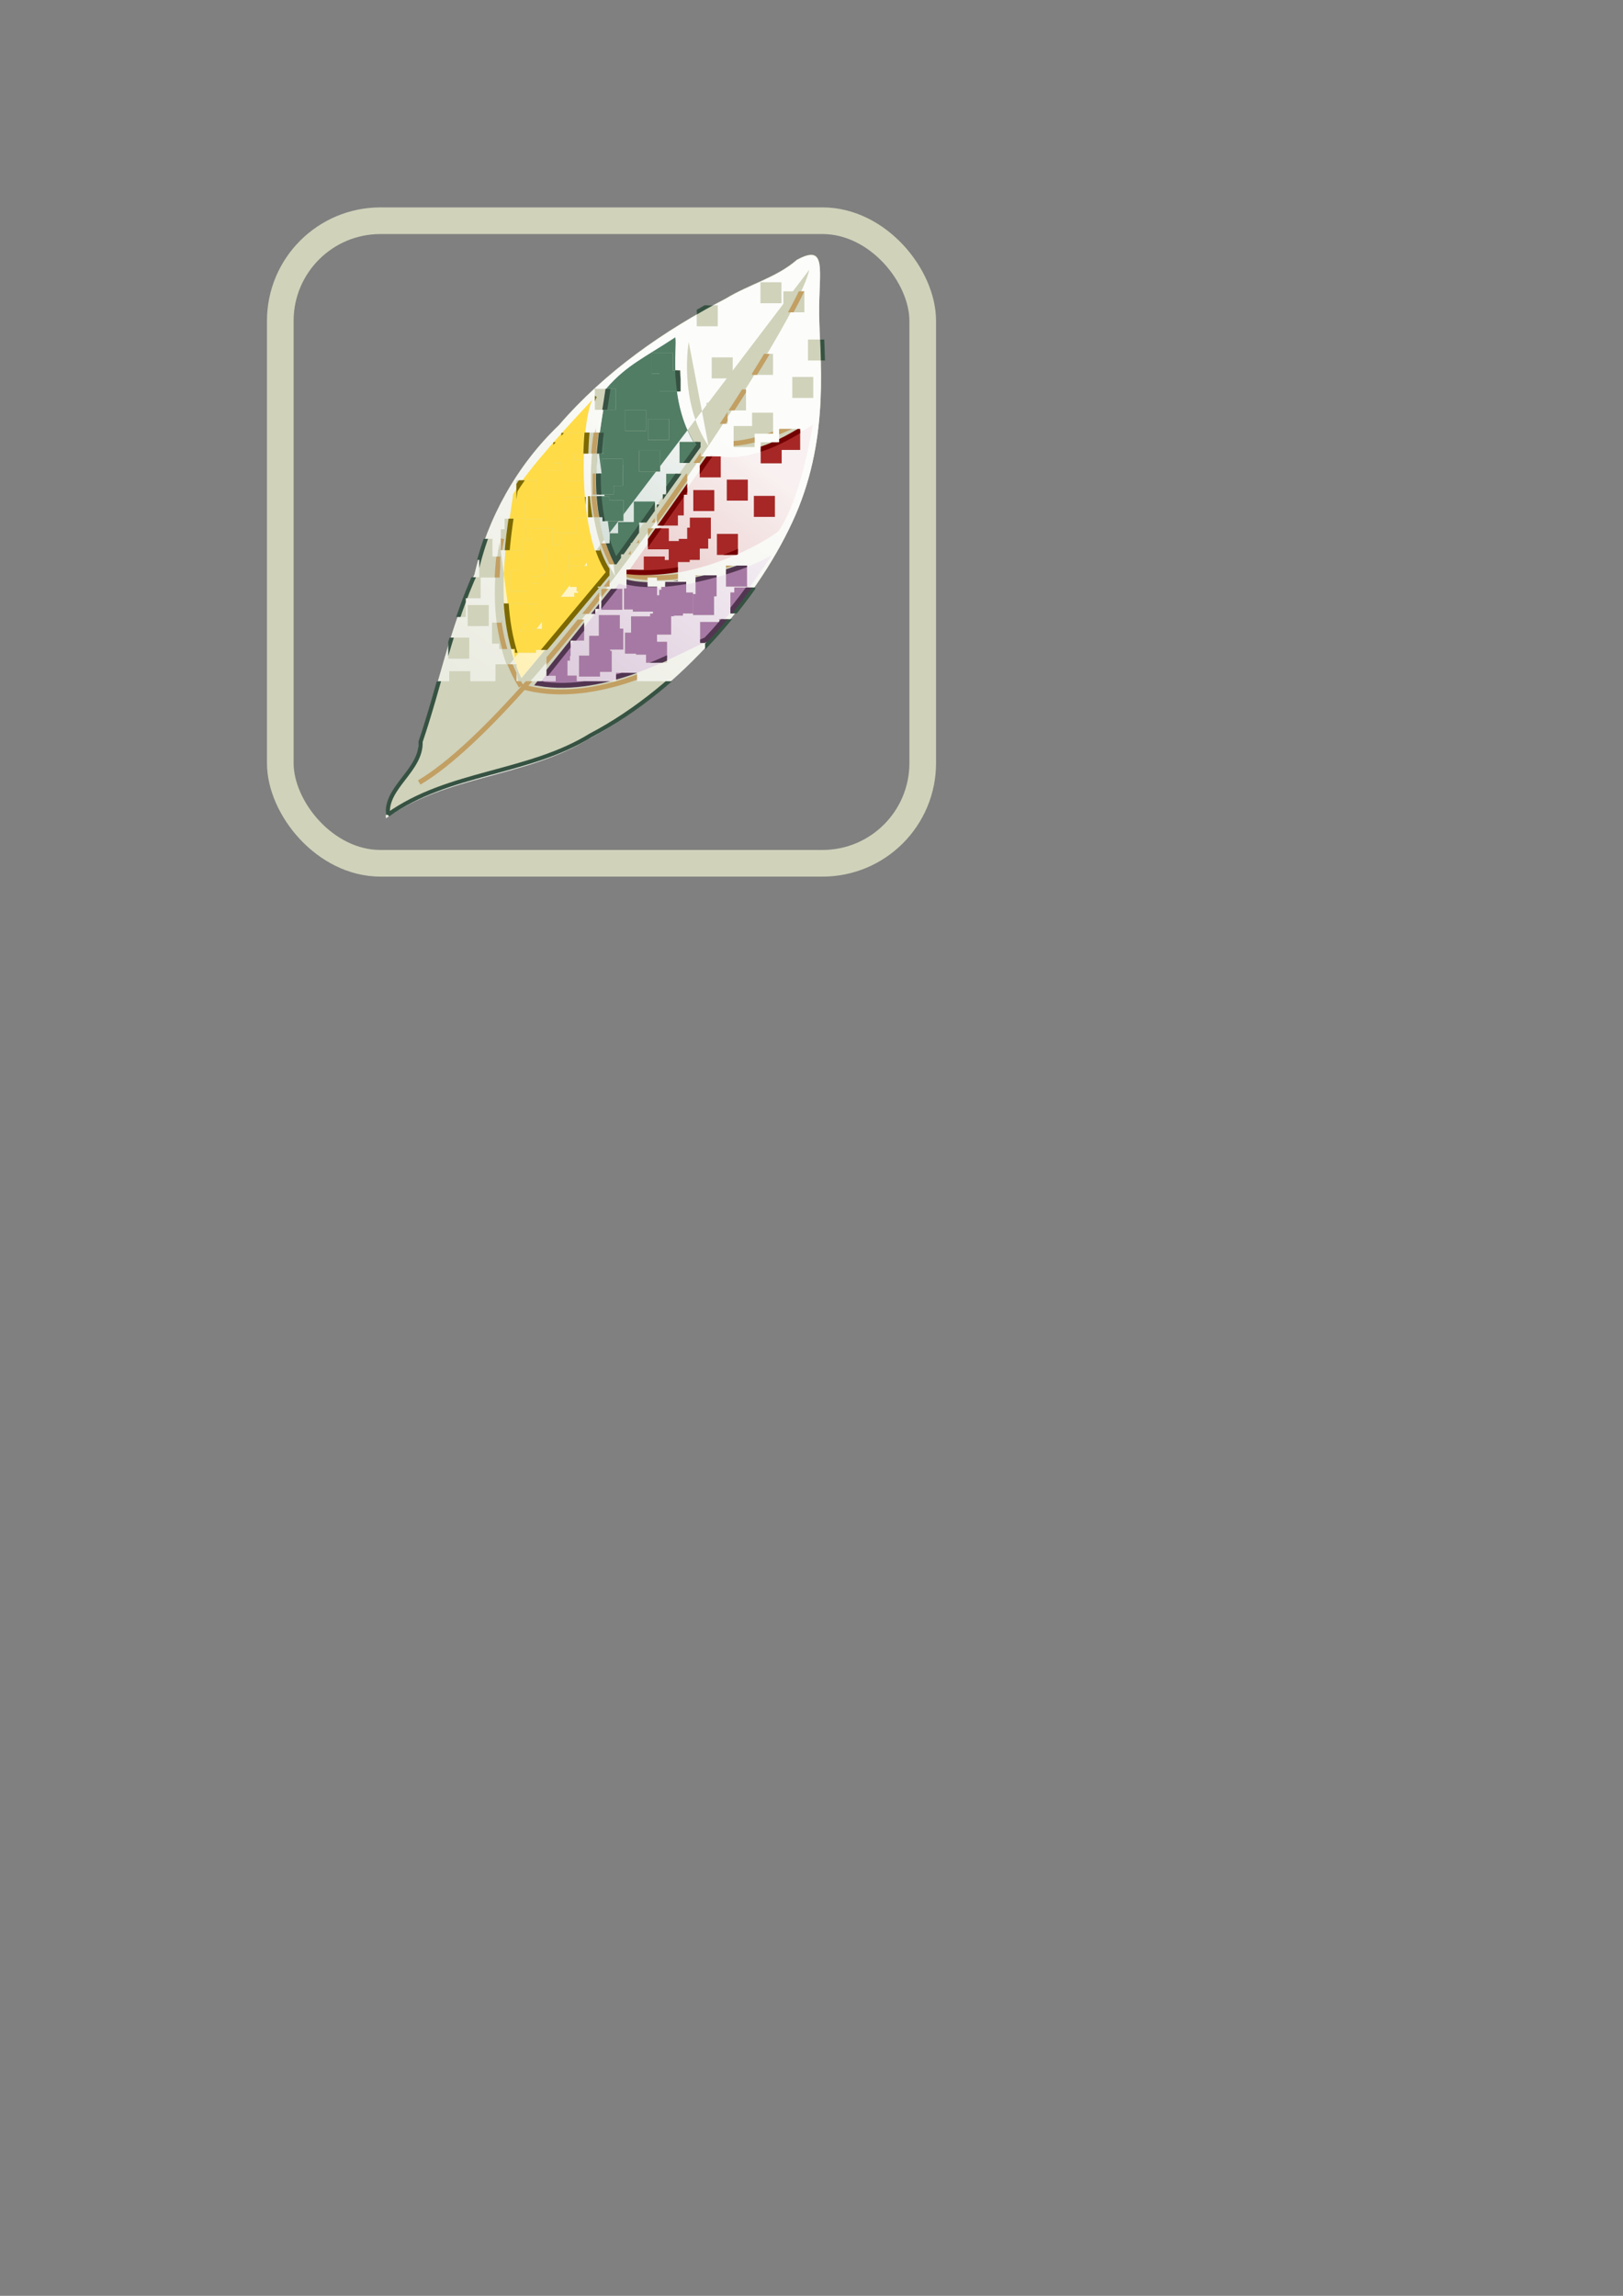<?xml version="1.0" encoding="UTF-8" standalone="no"?>
<!-- Created with Inkscape (http://www.inkscape.org/) -->

<svg
   width="210mm"
   height="297mm"
   viewBox="0 0 210 297"
   version="1.1"
   id="svg961"
   inkscape:version="1.3 (1:1.3+202307231459+0e150ed6c4)"
   sodipodi:docname="dafne_modelbuilder_icon.svg"
   inkscape:export-filename="dafne_modelbuilder_icon_1024.png"
   inkscape:export-xdpi="300.42999"
   inkscape:export-ydpi="300.42999"
   xmlns:inkscape="http://www.inkscape.org/namespaces/inkscape"
   xmlns:sodipodi="http://sodipodi.sourceforge.net/DTD/sodipodi-0.dtd"
   xmlns:xlink="http://www.w3.org/1999/xlink"
   xmlns="http://www.w3.org/2000/svg"
   xmlns:svg="http://www.w3.org/2000/svg">
  <rect x="0" y="0" width="210" height="297" fill="#808080" stroke="none"/>
  <sodipodi:namedview
     id="namedview963"
     pagecolor="#ffffff"
     bordercolor="#666666"
     borderopacity="1.0"
     inkscape:pageshadow="2"
     inkscape:pageopacity="0.0"
     inkscape:pagecheckerboard="0"
     inkscape:document-units="mm"
     showgrid="false"
     showguides="true"
     inkscape:guide-bbox="true"
     inkscape:zoom="0.42386645"
     inkscape:cx="-549.70145"
     inkscape:cy="475.38558"
     inkscape:window-width="1920"
     inkscape:window-height="1019"
     inkscape:window-x="0"
     inkscape:window-y="0"
     inkscape:window-maximized="1"
     inkscape:current-layer="layer1"
     inkscape:showpageshadow="2"
     inkscape:deskcolor="#d1d1d1" />
  <defs
     id="defs958">
    <linearGradient
       id="linearGradient599"
       inkscape:collect="always">
      <stop
         style="stop-color:#ffffff;stop-opacity:0.569;"
         offset="0"
         id="stop599" />
      <stop
         style="stop-color:#ffffff;stop-opacity:0.934;"
         offset="1"
         id="stop600" />
    </linearGradient>
    <clipPath
       clipPathUnits="userSpaceOnUse"
       id="clipPath51">
      <path
         id="path51"
         style="fill:#df6317;stroke:#000000;stroke-width:0.276;stroke-linejoin:bevel;stroke-dasharray:none;stroke-dashoffset:0;paint-order:markers fill stroke"
         d="m 83.1,28.36 v 7.082 H 76.433 V 52.872 H 120.906 V 35.442 h -6.008 V 28.36 h -11.103 v 7.082 H 94.203 V 28.36 Z"
         sodipodi:nodetypes="ccccccccccccc" />
    </clipPath>
    <clipPath
       clipPathUnits="userSpaceOnUse"
       id="clipPath63">
      <path
         id="path64"
         style="fill:#df6317;stroke:#000000;stroke-width:0.276;stroke-linejoin:bevel;stroke-dasharray:none;stroke-dashoffset:0;paint-order:markers fill stroke"
         d="m 83.1,45.899 v 7.082 H 76.433 V 70.411 H 120.906 V 52.981 h -6.008 v -7.082 h -11.103 v 7.082 h -9.592 v -7.082 z"
         sodipodi:nodetypes="ccccccccccccc" />
    </clipPath>
    <clipPath
       clipPathUnits="userSpaceOnUse"
       id="clipPath76">
      <path
         id="path77"
         style="fill:#df6317;stroke:#000000;stroke-width:0.276;stroke-linejoin:bevel;stroke-dasharray:none;stroke-dashoffset:0;paint-order:markers fill stroke"
         d="m 38.684,28.36 v 7.082 H 32.017 V 52.872 H 76.49 V 35.442 H 70.483 V 28.36 H 59.379 v 7.082 H 49.787 V 28.36 Z"
         sodipodi:nodetypes="ccccccccccccc" />
    </clipPath>
    <clipPath
       clipPathUnits="userSpaceOnUse"
       id="clipPath89">
      <path
         id="path90"
         style="fill:#df6317;stroke:#000000;stroke-width:0.276;stroke-linejoin:bevel;stroke-dasharray:none;stroke-dashoffset:0;paint-order:markers fill stroke"
         d="m 38.831,45.749 v 7.082 H 32.164 V 70.261 H 76.637 V 52.831 H 70.629 V 45.749 H 59.526 v 7.082 h -9.592 v -7.082 z"
         sodipodi:nodetypes="ccccccccccccc" />
    </clipPath>
    <clipPath
       clipPathUnits="userSpaceOnUse"
       id="clipPath121">
      <path
         id="path122"
         style="fill:#df6317;stroke:#000000;stroke-width:0.276;stroke-linejoin:bevel;stroke-dasharray:none;stroke-dashoffset:0;paint-order:markers fill stroke"
         d="m 38.68,63.172 v 7.082 H 32.013 V 87.684 H 76.486 V 70.254 H 70.479 V 63.172 H 59.375 v 7.082 h -9.592 v -7.082 z"
         sodipodi:nodetypes="ccccccccccccc" />
    </clipPath>
    <clipPath
       clipPathUnits="userSpaceOnUse"
       id="clipPath587">
      <g
         id="g599"
         transform="matrix(0.53,0,0,0.53,49.765,32.858)">
        <path
           id="path588"
           style="fill:#d0d2ba;fill-opacity:1;stroke:#365242;stroke-width:1;stroke-opacity:1"
           d="m 28.967,170.381 c 14.755,-10.54 34.201,-9.935 49.507,-19.398 22.362,-11.708 42.08,-35.177 50.53,-54.749 8.45,-19.572 5.812,-38.465 5.726,-49.046 -0.086,-10.58 2.061,-17.166 -5.45,-13.101 -4.944,4.334 -11.682,5.986 -17.283,9.42 -15.241,7.878 -29.566,17.898 -40.82,30.95 -10.238,9.781 -17.405,22.649 -20.603,36.424 -6.166,13.317 -8.933,27.827 -13.64,41.658 0.271,6.988 -8.676,11.133 -7.966,17.84 z"
           sodipodi:nodetypes="cczzcccccc"
           transform="translate(-28.427,-32.368)" />
        <g
           id="g595"
           transform="matrix(-0.788,-0.615,-0.615,0.788,385.871,206.465)">
          <path
             style="fill:none;fill-rule:evenodd;stroke:#c29f63;stroke-width:1.2;stroke-linecap:butt;stroke-linejoin:miter;stroke-miterlimit:4;stroke-dasharray:none;stroke-opacity:1"
             d="M 346.954,13.964 C 340.291,27.309 332.145,140.07 344.864,172.279"
             id="path589"
             sodipodi:nodetypes="cc" />
          <path
             style="fill:none;fill-rule:evenodd;stroke:#c29f63;stroke-width:1.2;stroke-linecap:butt;stroke-linejoin:miter;stroke-miterlimit:4;stroke-dasharray:none;stroke-opacity:1"
             d="m 339.839,63.026 c 12.572,-4.07 19.463,-17.045 19.463,-17.045"
             id="path590"
             sodipodi:nodetypes="cc" />
          <path
             style="fill:none;fill-rule:evenodd;stroke:#c29f63;stroke-width:1.2;stroke-linecap:butt;stroke-linejoin:miter;stroke-miterlimit:4;stroke-dasharray:none;stroke-opacity:1"
             d="m 338.344,102.091 c 16.742,-6.093 25.917,-25.52 25.917,-25.52"
             id="path591"
             sodipodi:nodetypes="cc" />
          <path
             style="fill:none;fill-rule:evenodd;stroke:#c29f63;stroke-width:1.2;stroke-linecap:butt;stroke-linejoin:miter;stroke-miterlimit:4;stroke-dasharray:none;stroke-opacity:1"
             d="m 339.711,138.443 c 16.742,-6.093 25.917,-25.52 25.917,-25.52"
             id="path592"
             sodipodi:nodetypes="cc" />
          <path
             style="fill:none;fill-rule:evenodd;stroke:#c29f63;stroke-width:1.2;stroke-linecap:butt;stroke-linejoin:miter;stroke-miterlimit:4;stroke-dasharray:none;stroke-opacity:1"
             d="m 339.618,138.443 c -15.721,-6.093 -24.336,-25.52 -24.336,-25.52"
             id="path593"
             sodipodi:nodetypes="cc" />
          <path
             style="fill:none;fill-rule:evenodd;stroke:#c29f63;stroke-width:1.2;stroke-linecap:butt;stroke-linejoin:miter;stroke-miterlimit:4;stroke-dasharray:none;stroke-opacity:1"
             d="M 338.344,102.091 C 322.624,95.998 314.008,76.571 314.008,76.571"
             id="path594"
             sodipodi:nodetypes="cc" />
          <path
             style="fill:none;fill-rule:evenodd;stroke:#c29f63;stroke-width:1.2;stroke-linecap:butt;stroke-linejoin:miter;stroke-miterlimit:4;stroke-dasharray:none;stroke-opacity:1"
             d="M 339.839,63.026 C 329.514,57.839 323.855,41.3 323.855,41.3"
             id="path595"
             sodipodi:nodetypes="cc" />
        </g>
        <path
           id="path596"
           style="opacity:1;fill:#a679a4;fill-opacity:1;fill-rule:evenodd;stroke:#523651;stroke-width:1.2;stroke-linecap:butt;stroke-linejoin:miter;stroke-miterlimit:4;stroke-dasharray:none;stroke-opacity:1"
           d="m 65.773,138.351 c 16.474,2.693 33.845,-7.729 40.853,-10.728 5.24,-5.344 11.967,-14.486 16.592,-21.482 -5.13,3.397 -25.86,10.86 -37.376,7.034 z"
           sodipodi:nodetypes="ccccc"
           transform="translate(-28.427,-32.368)" />
        <path
           id="path597"
           style="opacity:1;fill:#a72727;fill-opacity:1;fill-rule:evenodd;stroke:#740202;stroke-width:1.2;stroke-linecap:butt;stroke-linejoin:miter;stroke-miterlimit:4;stroke-dasharray:none;stroke-opacity:1"
           d="m 87.497,111.075 c 14.962,1.512 30.576,-5.808 37.183,-10.591 4.371,-6.101 6.988,-17.811 8.526,-26.079 -4.415,2.384 -14.546,10.156 -24.881,7.252 z"
           sodipodi:nodetypes="ccccc"
           transform="translate(-28.427,-32.368)" />
        <path
           id="path598"
           style="opacity:1;fill:#517d65;fill-opacity:1;fill-rule:evenodd;stroke:#365242;stroke-width:1.2;stroke-linecap:butt;stroke-linejoin:miter;stroke-miterlimit:4;stroke-dasharray:none;stroke-opacity:1"
           d="M 84.566,108.463 C 76.801,92.237 81.886,73.722 82.81,65.393 c 4.922,-5.671 9.222,-7.445 16.813,-12.464 0.527,2.557 -2.016,16.135 5.391,27.079 z"
           sodipodi:nodetypes="ccccc"
           transform="translate(-28.427,-32.368)" />
        <path
           id="path599"
           style="fill:#ffdc47;fill-opacity:1;fill-rule:evenodd;stroke:#7d6900;stroke-width:1.2;stroke-linecap:butt;stroke-linejoin:miter;stroke-miterlimit:4;stroke-dasharray:none;stroke-opacity:1"
           d="M 62.035,136.165 C 54.27,119.939 59.093,98.992 60.01,91.239 63.855,84.806 73.675,74.281 79.391,68.136 c -2.812,5.492 -3.913,32.128 3.494,43.072 z"
           sodipodi:nodetypes="ccccc"
           transform="translate(-28.427,-32.368)" />
      </g>
    </clipPath>
    <linearGradient
       inkscape:collect="always"
       xlink:href="#linearGradient599"
       id="linearGradient600"
       x1="65.957"
       y1="91.59"
       x2="92.889"
       y2="55.828"
       gradientUnits="userSpaceOnUse" />
    <clipPath
       clipPathUnits="userSpaceOnUse"
       id="clipPath637">
      <g
         id="g766"
         transform="matrix(1.887,0,0,1.887,-42.861,-243.006)">
        <rect
           style="fill:#ffffff;fill-opacity:1;stroke:none;stroke-width:0.37;stroke-linejoin:bevel;stroke-dasharray:none;stroke-dashoffset:0;paint-order:markers fill stroke"
           id="rect638"
           width="2.715"
           height="2.715"
           x="65.56"
           y="165.591" />
        <rect
           style="fill:#ffffff;fill-opacity:1;stroke:none;stroke-width:0.37;stroke-linejoin:bevel;stroke-dasharray:none;stroke-dashoffset:0;paint-order:markers fill stroke"
           id="rect639"
           width="2.715"
           height="2.715"
           x="50.437"
           y="166.808" />
        <rect
           style="fill:#ffffff;fill-opacity:1;stroke:none;stroke-width:0.37;stroke-linejoin:bevel;stroke-dasharray:none;stroke-dashoffset:0;paint-order:markers fill stroke"
           id="rect640"
           width="2.715"
           height="2.715"
           x="57.796"
           y="161.79" />
        <rect
           style="fill:#ffffff;fill-opacity:1;stroke:none;stroke-width:0.37;stroke-linejoin:bevel;stroke-dasharray:none;stroke-dashoffset:0;paint-order:markers fill stroke"
           id="rect641"
           width="2.715"
           height="2.715"
           x="48.739"
           y="167.74" />
        <rect
           style="fill:#ffffff;fill-opacity:1;stroke:none;stroke-width:0.37;stroke-linejoin:bevel;stroke-dasharray:none;stroke-dashoffset:0;paint-order:markers fill stroke"
           id="rect642"
           width="2.715"
           height="2.715"
           x="45.87"
           y="160.805" />
        <rect
           style="fill:#ffffff;fill-opacity:1;stroke:none;stroke-width:0.37;stroke-linejoin:bevel;stroke-dasharray:none;stroke-dashoffset:0;paint-order:markers fill stroke"
           id="rect643"
           width="2.715"
           height="2.715"
           x="54.811"
           y="161.398" />
        <rect
           style="fill:#ffffff;fill-opacity:1;stroke:none;stroke-width:0.37;stroke-linejoin:bevel;stroke-dasharray:none;stroke-dashoffset:0;paint-order:markers fill stroke"
           id="rect644"
           width="2.715"
           height="2.715"
           x="48.883"
           y="160.714" />
        <rect
           style="fill:#ffffff;fill-opacity:1;stroke:none;stroke-width:0.37;stroke-linejoin:bevel;stroke-dasharray:none;stroke-dashoffset:0;paint-order:markers fill stroke"
           id="rect645"
           width="2.715"
           height="2.715"
           x="45.436"
           y="152.523" />
        <rect
           style="fill:#ffffff;fill-opacity:1;stroke:none;stroke-width:0.37;stroke-linejoin:bevel;stroke-dasharray:none;stroke-dashoffset:0;paint-order:markers fill stroke"
           id="rect646"
           width="2.715"
           height="2.715"
           x="47.422"
           y="170.302" />
        <rect
           style="fill:#ffffff;fill-opacity:1;stroke:none;stroke-width:0.37;stroke-linejoin:bevel;stroke-dasharray:none;stroke-dashoffset:0;paint-order:markers fill stroke"
           id="rect647"
           width="2.715"
           height="2.715"
           x="40.627"
           y="160.942" />
        <rect
           style="fill:#ffffff;fill-opacity:1;stroke:none;stroke-width:0.37;stroke-linejoin:bevel;stroke-dasharray:none;stroke-dashoffset:0;paint-order:markers fill stroke"
           id="rect648"
           width="2.715"
           height="2.715"
           x="50.748"
           y="161.218" />
        <rect
           style="fill:#ffffff;fill-opacity:1;stroke:none;stroke-width:0.37;stroke-linejoin:bevel;stroke-dasharray:none;stroke-dashoffset:0;paint-order:markers fill stroke"
           id="rect649"
           width="2.715"
           height="2.715"
           x="48.941"
           y="169.688" />
        <rect
           style="fill:#ffffff;fill-opacity:1;stroke:none;stroke-width:0.37;stroke-linejoin:bevel;stroke-dasharray:none;stroke-dashoffset:0;paint-order:markers fill stroke"
           id="rect650"
           width="2.715"
           height="2.715"
           x="53.678"
           y="149.538" />
        <rect
           style="fill:#ffffff;fill-opacity:1;stroke:none;stroke-width:0.37;stroke-linejoin:bevel;stroke-dasharray:none;stroke-dashoffset:0;paint-order:markers fill stroke"
           id="rect651"
           width="2.715"
           height="2.715"
           x="43.214"
           y="170.192" />
        <rect
           style="fill:#ffffff;fill-opacity:1;stroke:none;stroke-width:0.37;stroke-linejoin:bevel;stroke-dasharray:none;stroke-dashoffset:0;paint-order:markers fill stroke"
           id="rect652"
           width="2.715"
           height="2.715"
           x="54.683"
           y="172.922" />
        <rect
           style="fill:#ffffff;fill-opacity:1;stroke:none;stroke-width:0.37;stroke-linejoin:bevel;stroke-dasharray:none;stroke-dashoffset:0;paint-order:markers fill stroke"
           id="rect653"
           width="2.715"
           height="2.715"
           x="38.088"
           y="163.619" />
        <rect
           style="fill:#ffffff;fill-opacity:1;stroke:none;stroke-width:0.37;stroke-linejoin:bevel;stroke-dasharray:none;stroke-dashoffset:0;paint-order:markers fill stroke"
           id="rect654"
           width="2.715"
           height="2.715"
           x="43.414"
           y="157.4" />
        <rect
           style="fill:#ffffff;fill-opacity:1;stroke:none;stroke-width:0.37;stroke-linejoin:bevel;stroke-dasharray:none;stroke-dashoffset:0;paint-order:markers fill stroke"
           id="rect655"
           width="2.715"
           height="2.715"
           x="43.613"
           y="167.649" />
        <rect
           style="fill:#ffffff;fill-opacity:1;stroke:none;stroke-width:0.37;stroke-linejoin:bevel;stroke-dasharray:none;stroke-dashoffset:0;paint-order:markers fill stroke"
           id="rect656"
           width="2.715"
           height="2.715"
           x="62.472"
           y="173.368" />
        <rect
           style="fill:#ffffff;fill-opacity:1;stroke:none;stroke-width:0.37;stroke-linejoin:bevel;stroke-dasharray:none;stroke-dashoffset:0;paint-order:markers fill stroke"
           id="rect657"
           width="2.715"
           height="2.715"
           x="56.645"
           y="150.713" />
        <rect
           style="fill:#ffffff;fill-opacity:1;stroke:none;stroke-width:0.37;stroke-linejoin:bevel;stroke-dasharray:none;stroke-dashoffset:0;paint-order:markers fill stroke"
           id="rect658"
           width="2.715"
           height="2.715"
           x="50.677"
           y="156.647" />
        <rect
           style="fill:#ffffff;fill-opacity:1;stroke:none;stroke-width:0.37;stroke-linejoin:bevel;stroke-dasharray:none;stroke-dashoffset:0;paint-order:markers fill stroke"
           id="rect659"
           width="2.715"
           height="2.715"
           x="44.695"
           y="162.703" />
        <rect
           style="fill:#ffffff;fill-opacity:1;stroke:none;stroke-width:0.37;stroke-linejoin:bevel;stroke-dasharray:none;stroke-dashoffset:0;paint-order:markers fill stroke"
           id="rect660"
           width="2.715"
           height="2.715"
           x="39.616"
           y="158.649" />
        <rect
           style="fill:#ffffff;fill-opacity:1;stroke:none;stroke-width:0.37;stroke-linejoin:bevel;stroke-dasharray:none;stroke-dashoffset:0;paint-order:markers fill stroke"
           id="rect661"
           width="2.715"
           height="2.715"
           x="43.473"
           y="167.009" />
        <rect
           style="fill:#ffffff;fill-opacity:1;stroke:none;stroke-width:0.37;stroke-linejoin:bevel;stroke-dasharray:none;stroke-dashoffset:0;paint-order:markers fill stroke"
           id="rect662"
           width="2.715"
           height="2.715"
           x="67.805"
           y="172.518" />
        <rect
           style="fill:#ffffff;fill-opacity:1;stroke:none;stroke-width:0.37;stroke-linejoin:bevel;stroke-dasharray:none;stroke-dashoffset:0;paint-order:markers fill stroke"
           id="rect663"
           width="2.715"
           height="2.715"
           x="62.503"
           y="159.918" />
        <rect
           style="fill:#ffffff;fill-opacity:1;stroke:none;stroke-width:0.37;stroke-linejoin:bevel;stroke-dasharray:none;stroke-dashoffset:0;paint-order:markers fill stroke"
           id="rect664"
           width="2.715"
           height="2.715"
           x="56.096"
           y="168.511" />
        <rect
           style="fill:#ffffff;fill-opacity:1;stroke:none;stroke-width:0.37;stroke-linejoin:bevel;stroke-dasharray:none;stroke-dashoffset:0;paint-order:markers fill stroke"
           id="rect665"
           width="2.715"
           height="2.715"
           x="75.31"
           y="145.287" />
        <rect
           style="fill:#ffffff;fill-opacity:1;stroke:none;stroke-width:0.37;stroke-linejoin:bevel;stroke-dasharray:none;stroke-dashoffset:0;paint-order:markers fill stroke"
           id="rect666"
           width="2.715"
           height="2.715"
           x="62.95"
           y="136.02" />
        <rect
           style="fill:#ffffff;fill-opacity:1;stroke:none;stroke-width:0.37;stroke-linejoin:bevel;stroke-dasharray:none;stroke-dashoffset:0;paint-order:markers fill stroke"
           id="rect667"
           width="2.715"
           height="2.715"
           x="58.141"
           y="144.439" />
        <rect
           style="fill:#ffffff;fill-opacity:1;stroke:none;stroke-width:0.37;stroke-linejoin:bevel;stroke-dasharray:none;stroke-dashoffset:0;paint-order:markers fill stroke"
           id="rect668"
           width="2.715"
           height="2.715"
           x="71.192"
           y="133.035" />
        <rect
           style="fill:#ffffff;fill-opacity:1;stroke:none;stroke-width:0.37;stroke-linejoin:bevel;stroke-dasharray:none;stroke-dashoffset:0;paint-order:markers fill stroke"
           id="rect669"
           width="2.715"
           height="2.715"
           x="77.342"
           y="140.443" />
        <rect
           style="fill:#ffffff;fill-opacity:1;stroke:none;stroke-width:0.37;stroke-linejoin:bevel;stroke-dasharray:none;stroke-dashoffset:0;paint-order:markers fill stroke"
           id="rect670"
           width="2.715"
           height="2.715"
           x="60.728"
           y="153.689" />
        <rect
           style="fill:#ffffff;fill-opacity:1;stroke:none;stroke-width:0.37;stroke-linejoin:bevel;stroke-dasharray:none;stroke-dashoffset:0;paint-order:markers fill stroke"
           id="rect671"
           width="2.715"
           height="2.715"
           x="74.159"
           y="134.211" />
        <rect
           style="fill:#ffffff;fill-opacity:1;stroke:none;stroke-width:0.37;stroke-linejoin:bevel;stroke-dasharray:none;stroke-dashoffset:0;paint-order:markers fill stroke"
           id="rect672"
           width="2.715"
           height="2.715"
           x="49.771"
           y="146.82" />
        <rect
           style="fill:#ffffff;fill-opacity:1;stroke:none;stroke-width:0.37;stroke-linejoin:bevel;stroke-dasharray:none;stroke-dashoffset:0;paint-order:markers fill stroke"
           id="rect673"
           width="2.715"
           height="2.715"
           x="57.13"
           y="142.147" />
        <rect
           style="fill:#ffffff;fill-opacity:1;stroke:none;stroke-width:0.37;stroke-linejoin:bevel;stroke-dasharray:none;stroke-dashoffset:0;paint-order:markers fill stroke"
           id="rect674"
           width="2.715"
           height="2.715"
           x="73.609"
           y="152.008" />
        <rect
           style="fill:#ffffff;fill-opacity:1;stroke:none;stroke-width:0.37;stroke-linejoin:bevel;stroke-dasharray:none;stroke-dashoffset:0;paint-order:markers fill stroke"
           id="rect675"
           width="2.715"
           height="2.715"
           x="30.35"
           y="173.616" />
        <rect
           style="fill:#ffffff;fill-opacity:1;stroke:none;stroke-width:0.37;stroke-linejoin:bevel;stroke-dasharray:none;stroke-dashoffset:0;paint-order:markers fill stroke"
           id="rect676"
           width="2.715"
           height="2.715"
           x="30.802"
           y="179.003" />
        <rect
           style="fill:#ffffff;fill-opacity:1;stroke:none;stroke-width:0.37;stroke-linejoin:bevel;stroke-dasharray:none;stroke-dashoffset:0;paint-order:markers fill stroke"
           id="rect677"
           width="2.715"
           height="2.715"
           x="33.317"
           y="174.792" />
        <rect
           style="fill:#ffffff;fill-opacity:1;stroke:none;stroke-width:0.37;stroke-linejoin:bevel;stroke-dasharray:none;stroke-dashoffset:0;paint-order:markers fill stroke"
           id="rect678"
           width="2.715"
           height="2.715"
           x="59.746"
           y="173.167" />
        <rect
           style="fill:#ffffff;fill-opacity:1;stroke:none;stroke-width:0.37;stroke-linejoin:bevel;stroke-dasharray:none;stroke-dashoffset:0;paint-order:markers fill stroke"
           id="rect679"
           width="2.715"
           height="2.715"
           x="44.623"
           y="174.384" />
        <rect
           style="fill:#ffffff;fill-opacity:1;stroke:none;stroke-width:0.37;stroke-linejoin:bevel;stroke-dasharray:none;stroke-dashoffset:0;paint-order:markers fill stroke"
           id="rect680"
           width="2.715"
           height="2.715"
           x="42.925"
           y="175.315" />
        <rect
           style="fill:#ffffff;fill-opacity:1;stroke:none;stroke-width:0.37;stroke-linejoin:bevel;stroke-dasharray:none;stroke-dashoffset:0;paint-order:markers fill stroke"
           id="rect681"
           width="2.715"
           height="2.715"
           x="40.056"
           y="168.38" />
        <rect
           style="fill:#ffffff;fill-opacity:1;stroke:none;stroke-width:0.37;stroke-linejoin:bevel;stroke-dasharray:none;stroke-dashoffset:0;paint-order:markers fill stroke"
           id="rect682"
           width="2.715"
           height="2.715"
           x="41.608"
           y="177.878" />
        <rect
           style="fill:#ffffff;fill-opacity:1;stroke:none;stroke-width:0.37;stroke-linejoin:bevel;stroke-dasharray:none;stroke-dashoffset:0;paint-order:markers fill stroke"
           id="rect683"
           width="2.715"
           height="2.715"
           x="34.813"
           y="168.517" />
        <rect
           style="fill:#ffffff;fill-opacity:1;stroke:none;stroke-width:0.37;stroke-linejoin:bevel;stroke-dasharray:none;stroke-dashoffset:0;paint-order:markers fill stroke"
           id="rect684"
           width="2.715"
           height="2.715"
           x="43.127"
           y="177.263" />
        <rect
           style="fill:#ffffff;fill-opacity:1;stroke:none;stroke-width:0.37;stroke-linejoin:bevel;stroke-dasharray:none;stroke-dashoffset:0;paint-order:markers fill stroke"
           id="rect685"
           width="2.715"
           height="2.715"
           x="37.4"
           y="177.767" />
        <rect
           style="fill:#ffffff;fill-opacity:1;stroke:none;stroke-width:0.37;stroke-linejoin:bevel;stroke-dasharray:none;stroke-dashoffset:0;paint-order:markers fill stroke"
           id="rect686"
           width="2.715"
           height="2.715"
           x="32.274"
           y="171.194" />
        <rect
           style="fill:#ffffff;fill-opacity:1;stroke:none;stroke-width:0.37;stroke-linejoin:bevel;stroke-dasharray:none;stroke-dashoffset:0;paint-order:markers fill stroke"
           id="rect687"
           width="2.715"
           height="2.715"
           x="37.6"
           y="164.976" />
        <rect
           style="fill:#ffffff;fill-opacity:1;stroke:none;stroke-width:0.37;stroke-linejoin:bevel;stroke-dasharray:none;stroke-dashoffset:0;paint-order:markers fill stroke"
           id="rect688"
           width="2.715"
           height="2.715"
           x="57.279"
           y="173.526" />
        <rect
           style="fill:#ffffff;fill-opacity:1;stroke:none;stroke-width:0.37;stroke-linejoin:bevel;stroke-dasharray:none;stroke-dashoffset:0;paint-order:markers fill stroke"
           id="rect689"
           width="2.715"
           height="2.715"
           x="37.799"
           y="175.224" />
        <rect
           style="fill:#ffffff;fill-opacity:1;stroke:none;stroke-width:0.37;stroke-linejoin:bevel;stroke-dasharray:none;stroke-dashoffset:0;paint-order:markers fill stroke"
           id="rect690"
           width="2.715"
           height="2.715"
           x="38.881"
           y="170.278" />
        <rect
           style="fill:#ffffff;fill-opacity:1;stroke:none;stroke-width:0.37;stroke-linejoin:bevel;stroke-dasharray:none;stroke-dashoffset:0;paint-order:markers fill stroke"
           id="rect691"
           width="2.715"
           height="2.715"
           x="60.627"
           y="166.235" />
        <rect
           style="fill:#ffffff;fill-opacity:1;stroke:none;stroke-width:0.37;stroke-linejoin:bevel;stroke-dasharray:none;stroke-dashoffset:0;paint-order:markers fill stroke"
           id="rect692"
           width="2.715"
           height="2.715"
           x="33.802"
           y="166.225" />
        <rect
           style="fill:#ffffff;fill-opacity:1;stroke:none;stroke-width:0.37;stroke-linejoin:bevel;stroke-dasharray:none;stroke-dashoffset:0;paint-order:markers fill stroke"
           id="rect693"
           width="2.715"
           height="2.715"
           x="37.659"
           y="174.585" />
        <rect
           style="fill:#ffffff;fill-opacity:1;stroke:none;stroke-width:0.37;stroke-linejoin:bevel;stroke-dasharray:none;stroke-dashoffset:0;paint-order:markers fill stroke"
           id="rect694"
           width="2.715"
           height="2.715"
           x="50.282"
           y="176.087" />
        <rect
           style="fill:#ffffff;fill-opacity:1;stroke:none;stroke-width:0.37;stroke-linejoin:bevel;stroke-dasharray:none;stroke-dashoffset:0;paint-order:markers fill stroke"
           id="rect695"
           width="2.715"
           height="2.715"
           x="36.459"
           y="177.069" />
        <rect
           style="fill:#ffffff;fill-opacity:1;stroke:none;stroke-width:0.37;stroke-linejoin:bevel;stroke-dasharray:none;stroke-dashoffset:0;paint-order:markers fill stroke"
           id="rect696"
           width="2.715"
           height="2.715"
           x="36.911"
           y="182.456" />
        <rect
           style="fill:#ffffff;fill-opacity:1;stroke:none;stroke-width:0.37;stroke-linejoin:bevel;stroke-dasharray:none;stroke-dashoffset:0;paint-order:markers fill stroke"
           id="rect697"
           width="2.715"
           height="2.715"
           x="39.426"
           y="178.244" />
        <rect
           style="fill:#ffffff;fill-opacity:1;stroke:none;stroke-width:0.37;stroke-linejoin:bevel;stroke-dasharray:none;stroke-dashoffset:0;paint-order:markers fill stroke"
           id="rect698"
           width="2.715"
           height="2.715"
           x="65.855"
           y="176.62" />
        <rect
           style="fill:#ffffff;fill-opacity:1;stroke:none;stroke-width:0.37;stroke-linejoin:bevel;stroke-dasharray:none;stroke-dashoffset:0;paint-order:markers fill stroke"
           id="rect699"
           width="2.715"
           height="2.715"
           x="50.731"
           y="177.837" />
        <rect
           style="fill:#ffffff;fill-opacity:1;stroke:none;stroke-width:0.37;stroke-linejoin:bevel;stroke-dasharray:none;stroke-dashoffset:0;paint-order:markers fill stroke"
           id="rect700"
           width="2.715"
           height="2.715"
           x="58.091"
           y="172.818" />
        <rect
           style="fill:#ffffff;fill-opacity:1;stroke:none;stroke-width:0.37;stroke-linejoin:bevel;stroke-dasharray:none;stroke-dashoffset:0;paint-order:markers fill stroke"
           id="rect701"
           width="2.715"
           height="2.715"
           x="49.033"
           y="178.768" />
        <rect
           style="fill:#ffffff;fill-opacity:1;stroke:none;stroke-width:0.37;stroke-linejoin:bevel;stroke-dasharray:none;stroke-dashoffset:0;paint-order:markers fill stroke"
           id="rect702"
           width="2.715"
           height="2.715"
           x="55.105"
           y="172.426" />
        <rect
           style="fill:#ffffff;fill-opacity:1;stroke:none;stroke-width:0.37;stroke-linejoin:bevel;stroke-dasharray:none;stroke-dashoffset:0;paint-order:markers fill stroke"
           id="rect703"
           width="2.715"
           height="2.715"
           x="47.717"
           y="181.33" />
        <rect
           style="fill:#ffffff;fill-opacity:1;stroke:none;stroke-width:0.37;stroke-linejoin:bevel;stroke-dasharray:none;stroke-dashoffset:0;paint-order:markers fill stroke"
           id="rect704"
           width="2.715"
           height="2.715"
           x="40.922"
           y="171.97" />
        <rect
           style="fill:#ffffff;fill-opacity:1;stroke:none;stroke-width:0.37;stroke-linejoin:bevel;stroke-dasharray:none;stroke-dashoffset:0;paint-order:markers fill stroke"
           id="rect705"
           width="2.715"
           height="2.715"
           x="49.236"
           y="180.716" />
        <rect
           style="fill:#ffffff;fill-opacity:1;stroke:none;stroke-width:0.37;stroke-linejoin:bevel;stroke-dasharray:none;stroke-dashoffset:0;paint-order:markers fill stroke"
           id="rect706"
           width="2.715"
           height="2.715"
           x="43.509"
           y="181.22" />
        <rect
           style="fill:#ffffff;fill-opacity:1;stroke:none;stroke-width:0.37;stroke-linejoin:bevel;stroke-dasharray:none;stroke-dashoffset:0;paint-order:markers fill stroke"
           id="rect707"
           width="2.715"
           height="2.715"
           x="38.383"
           y="174.647" />
        <rect
           style="fill:#ffffff;fill-opacity:1;stroke:none;stroke-width:0.37;stroke-linejoin:bevel;stroke-dasharray:none;stroke-dashoffset:0;paint-order:markers fill stroke"
           id="rect708"
           width="2.715"
           height="2.715"
           x="63.388"
           y="176.979" />
        <rect
           style="fill:#ffffff;fill-opacity:1;stroke:none;stroke-width:0.37;stroke-linejoin:bevel;stroke-dasharray:none;stroke-dashoffset:0;paint-order:markers fill stroke"
           id="rect709"
           width="2.715"
           height="2.715"
           x="43.907"
           y="178.677" />
        <rect
           style="fill:#ffffff;fill-opacity:1;stroke:none;stroke-width:0.37;stroke-linejoin:bevel;stroke-dasharray:none;stroke-dashoffset:0;paint-order:markers fill stroke"
           id="rect710"
           width="2.715"
           height="2.715"
           x="67.303"
           y="173.164" />
        <rect
           style="fill:#ffffff;fill-opacity:1;stroke:none;stroke-width:0.37;stroke-linejoin:bevel;stroke-dasharray:none;stroke-dashoffset:0;paint-order:markers fill stroke"
           id="rect711"
           width="2.715"
           height="2.715"
           x="44.989"
           y="173.731" />
        <rect
           style="fill:#ffffff;fill-opacity:1;stroke:none;stroke-width:0.37;stroke-linejoin:bevel;stroke-dasharray:none;stroke-dashoffset:0;paint-order:markers fill stroke"
           id="rect712"
           width="2.715"
           height="2.715"
           x="66.735"
           y="169.687" />
        <rect
           style="fill:#ffffff;fill-opacity:1;stroke:none;stroke-width:0.37;stroke-linejoin:bevel;stroke-dasharray:none;stroke-dashoffset:0;paint-order:markers fill stroke"
           id="rect713"
           width="2.715"
           height="2.715"
           x="43.768"
           y="178.037" />
        <rect
           style="fill:#ffffff;fill-opacity:1;stroke:none;stroke-width:0.37;stroke-linejoin:bevel;stroke-dasharray:none;stroke-dashoffset:0;paint-order:markers fill stroke"
           id="rect714"
           width="2.715"
           height="2.715"
           x="64.03"
           y="179.22" />
        <rect
           style="fill:#ffffff;fill-opacity:1;stroke:none;stroke-width:0.37;stroke-linejoin:bevel;stroke-dasharray:none;stroke-dashoffset:0;paint-order:markers fill stroke"
           id="rect715"
           width="2.715"
           height="2.715"
           x="62.798"
           y="170.946" />
        <rect
           style="fill:#ffffff;fill-opacity:1;stroke:none;stroke-width:0.37;stroke-linejoin:bevel;stroke-dasharray:none;stroke-dashoffset:0;paint-order:markers fill stroke"
           id="rect716"
           width="2.715"
           height="2.715"
           x="56.39"
           y="179.54" />
        <rect
           style="fill:#ffffff;fill-opacity:1;stroke:none;stroke-width:0.37;stroke-linejoin:bevel;stroke-dasharray:none;stroke-dashoffset:0;paint-order:markers fill stroke"
           id="rect717"
           width="2.715"
           height="2.715"
           x="70.342"
           y="160.673" />
        <rect
           style="fill:#ffffff;fill-opacity:1;stroke:none;stroke-width:0.37;stroke-linejoin:bevel;stroke-dasharray:none;stroke-dashoffset:0;paint-order:markers fill stroke"
           id="rect718"
           width="2.715"
           height="2.715"
           x="50.652"
           y="155.886" />
        <rect
           style="fill:#ffffff;fill-opacity:1;stroke:none;stroke-width:0.37;stroke-linejoin:bevel;stroke-dasharray:none;stroke-dashoffset:0;paint-order:markers fill stroke"
           id="rect719"
           width="2.715"
           height="2.715"
           x="45.408"
           y="156.023" />
        <rect
           style="fill:#ffffff;fill-opacity:1;stroke:none;stroke-width:0.37;stroke-linejoin:bevel;stroke-dasharray:none;stroke-dashoffset:0;paint-order:markers fill stroke"
           id="rect720"
           width="2.715"
           height="2.715"
           x="48.195"
           y="152.482" />
        <rect
           style="fill:#ffffff;fill-opacity:1;stroke:none;stroke-width:0.37;stroke-linejoin:bevel;stroke-dasharray:none;stroke-dashoffset:0;paint-order:markers fill stroke"
           id="rect721"
           width="2.715"
           height="2.715"
           x="49.476"
           y="157.784" />
        <rect
           style="fill:#ffffff;fill-opacity:1;stroke:none;stroke-width:0.37;stroke-linejoin:bevel;stroke-dasharray:none;stroke-dashoffset:0;paint-order:markers fill stroke"
           id="rect722"
           width="2.715"
           height="2.715"
           x="71.222"
           y="153.741" />
        <rect
           style="fill:#ffffff;fill-opacity:1;stroke:none;stroke-width:0.37;stroke-linejoin:bevel;stroke-dasharray:none;stroke-dashoffset:0;paint-order:markers fill stroke"
           id="rect723"
           width="2.715"
           height="2.715"
           x="44.397"
           y="153.731" />
        <rect
           style="fill:#ffffff;fill-opacity:1;stroke:none;stroke-width:0.37;stroke-linejoin:bevel;stroke-dasharray:none;stroke-dashoffset:0;paint-order:markers fill stroke"
           id="rect724"
           width="2.715"
           height="2.715"
           x="64.885"
           y="142.753" />
        <rect
           style="fill:#ffffff;fill-opacity:1;stroke:none;stroke-width:0.37;stroke-linejoin:bevel;stroke-dasharray:none;stroke-dashoffset:0;paint-order:markers fill stroke"
           id="rect725"
           width="47.664"
           height="19.856"
           x="20.122"
           y="184.651" />
        <rect
           style="fill:#ffffff;fill-opacity:1;stroke:none;stroke-width:0.37;stroke-linejoin:bevel;stroke-dasharray:none;stroke-dashoffset:0;paint-order:markers fill stroke"
           id="rect726"
           width="2.715"
           height="2.715"
           x="30.928"
           y="183.352" />
        <rect
           style="fill:#ffffff;fill-opacity:1;stroke:none;stroke-width:0.37;stroke-linejoin:bevel;stroke-dasharray:none;stroke-dashoffset:0;paint-order:markers fill stroke"
           id="rect727"
           width="2.715"
           height="2.715"
           x="52.508"
           y="183.561" />
        <rect
           style="fill:#ffffff;fill-opacity:1;stroke:none;stroke-width:0.37;stroke-linejoin:bevel;stroke-dasharray:none;stroke-dashoffset:0;paint-order:markers fill stroke"
           id="rect728"
           width="2.715"
           height="2.715"
           x="44.704"
           y="183.914" />
        <rect
           style="fill:#ffffff;fill-opacity:1;stroke:none;stroke-width:0.37;stroke-linejoin:bevel;stroke-dasharray:none;stroke-dashoffset:0;paint-order:markers fill stroke"
           id="rect729"
           width="2.715"
           height="2.715"
           x="58.556"
           y="160.481" />
        <rect
           style="fill:#ffffff;fill-opacity:1;stroke:none;stroke-width:0.37;stroke-linejoin:bevel;stroke-dasharray:none;stroke-dashoffset:0;paint-order:markers fill stroke"
           id="rect730"
           width="2.715"
           height="2.715"
           x="55.499"
           y="154.808" />
        <rect
           style="fill:#ffffff;fill-opacity:1;stroke:none;stroke-width:0.37;stroke-linejoin:bevel;stroke-dasharray:none;stroke-dashoffset:0;paint-order:markers fill stroke"
           id="rect731"
           width="2.715"
           height="2.715"
           x="66.605"
           y="146.898" />
        <rect
           style="fill:#ffffff;fill-opacity:1;stroke:none;stroke-width:0.37;stroke-linejoin:bevel;stroke-dasharray:none;stroke-dashoffset:0;paint-order:markers fill stroke"
           id="rect732"
           width="2.715"
           height="2.715"
           x="63.337"
           y="155.563" />
        <rect
           style="fill:#ffffff;fill-opacity:1;stroke:none;stroke-width:0.37;stroke-linejoin:bevel;stroke-dasharray:none;stroke-dashoffset:0;paint-order:markers fill stroke"
           id="rect733"
           width="2.715"
           height="2.715"
           x="64.218"
           y="148.63" />
        <rect
           style="fill:#ffffff;fill-opacity:1;stroke:none;stroke-width:0.37;stroke-linejoin:bevel;stroke-dasharray:none;stroke-dashoffset:0;paint-order:markers fill stroke"
           id="rect734"
           width="2.715"
           height="2.715"
           x="62.058"
           y="163.487" />
        <rect
           style="fill:#ffffff;fill-opacity:1;stroke:none;stroke-width:0.37;stroke-linejoin:bevel;stroke-dasharray:none;stroke-dashoffset:0;paint-order:markers fill stroke"
           id="rect735"
           width="2.715"
           height="2.715"
           x="59.001"
           y="157.813" />
        <rect
           style="fill:#ffffff;fill-opacity:1;stroke:none;stroke-width:0.37;stroke-linejoin:bevel;stroke-dasharray:none;stroke-dashoffset:0;paint-order:markers fill stroke"
           id="rect736"
           width="2.715"
           height="2.715"
           x="70.107"
           y="149.904" />
        <rect
           style="fill:#ffffff;fill-opacity:1;stroke:none;stroke-width:0.37;stroke-linejoin:bevel;stroke-dasharray:none;stroke-dashoffset:0;paint-order:markers fill stroke"
           id="rect737"
           width="2.715"
           height="2.715"
           x="66.839"
           y="158.568" />
        <rect
           style="fill:#ffffff;fill-opacity:1;stroke:none;stroke-width:0.37;stroke-linejoin:bevel;stroke-dasharray:none;stroke-dashoffset:0;paint-order:markers fill stroke"
           id="rect738"
           width="2.715"
           height="2.715"
           x="67.72"
           y="151.636" />
        <rect
           style="fill:#ffffff;fill-opacity:1;stroke:none;stroke-width:0.37;stroke-linejoin:bevel;stroke-dasharray:none;stroke-dashoffset:0;paint-order:markers fill stroke"
           id="rect739"
           width="2.715"
           height="2.715"
           x="53.663"
           y="178.363" />
        <rect
           style="fill:#ffffff;fill-opacity:1;stroke:none;stroke-width:0.37;stroke-linejoin:bevel;stroke-dasharray:none;stroke-dashoffset:0;paint-order:markers fill stroke"
           id="rect740"
           width="2.715"
           height="2.715"
           x="50.606"
           y="172.689" />
        <rect
           style="fill:#ffffff;fill-opacity:1;stroke:none;stroke-width:0.37;stroke-linejoin:bevel;stroke-dasharray:none;stroke-dashoffset:0;paint-order:markers fill stroke"
           id="rect741"
           width="2.715"
           height="2.715"
           x="61.713"
           y="164.78" />
        <rect
           style="fill:#ffffff;fill-opacity:1;stroke:none;stroke-width:0.37;stroke-linejoin:bevel;stroke-dasharray:none;stroke-dashoffset:0;paint-order:markers fill stroke"
           id="rect742"
           width="2.715"
           height="2.715"
           x="58.445"
           y="173.444" />
        <rect
           style="fill:#ffffff;fill-opacity:1;stroke:none;stroke-width:0.37;stroke-linejoin:bevel;stroke-dasharray:none;stroke-dashoffset:0;paint-order:markers fill stroke"
           id="rect743"
           width="2.715"
           height="2.715"
           x="59.325"
           y="166.512" />
        <rect
           style="fill:#ffffff;fill-opacity:1;stroke:none;stroke-width:0.37;stroke-linejoin:bevel;stroke-dasharray:none;stroke-dashoffset:0;paint-order:markers fill stroke"
           id="rect744"
           width="2.715"
           height="2.715"
           x="45.364"
           y="165.641" />
        <rect
           style="fill:#ffffff;fill-opacity:1;stroke:none;stroke-width:0.37;stroke-linejoin:bevel;stroke-dasharray:none;stroke-dashoffset:0;paint-order:markers fill stroke"
           id="rect745"
           width="2.715"
           height="2.715"
           x="42.276"
           y="173.418" />
        <rect
           style="fill:#ffffff;fill-opacity:1;stroke:none;stroke-width:0.37;stroke-linejoin:bevel;stroke-dasharray:none;stroke-dashoffset:0;paint-order:markers fill stroke"
           id="rect746"
           width="2.715"
           height="2.715"
           x="47.609"
           y="172.568" />
        <rect
           style="fill:#ffffff;fill-opacity:1;stroke:none;stroke-width:0.37;stroke-linejoin:bevel;stroke-dasharray:none;stroke-dashoffset:0;paint-order:markers fill stroke"
           id="rect747"
           width="2.715"
           height="2.715"
           x="40.431"
           y="166.285" />
        <rect
           style="fill:#ffffff;fill-opacity:1;stroke:none;stroke-width:0.37;stroke-linejoin:bevel;stroke-dasharray:none;stroke-dashoffset:0;paint-order:markers fill stroke"
           id="rect748"
           width="2.715"
           height="2.715"
           x="45.659"
           y="176.67" />
        <rect
           style="fill:#ffffff;fill-opacity:1;stroke:none;stroke-width:0.37;stroke-linejoin:bevel;stroke-dasharray:none;stroke-dashoffset:0;paint-order:markers fill stroke"
           id="rect749"
           width="2.715"
           height="2.715"
           x="43.192"
           y="177.029" />
        <rect
           style="fill:#ffffff;fill-opacity:1;stroke:none;stroke-width:0.37;stroke-linejoin:bevel;stroke-dasharray:none;stroke-dashoffset:0;paint-order:markers fill stroke"
           id="rect750"
           width="2.715"
           height="2.715"
           x="47.107"
           y="173.214" />
        <rect
           style="fill:#ffffff;fill-opacity:1;stroke:none;stroke-width:0.37;stroke-linejoin:bevel;stroke-dasharray:none;stroke-dashoffset:0;paint-order:markers fill stroke"
           id="rect751"
           width="2.715"
           height="2.715"
           x="46.539"
           y="169.738" />
        <rect
           style="fill:#ffffff;fill-opacity:1;stroke:none;stroke-width:0.37;stroke-linejoin:bevel;stroke-dasharray:none;stroke-dashoffset:0;paint-order:markers fill stroke"
           id="rect752"
           width="2.715"
           height="2.715"
           x="43.834"
           y="179.27" />
        <rect
           style="fill:#ffffff;fill-opacity:1;stroke:none;stroke-width:0.37;stroke-linejoin:bevel;stroke-dasharray:none;stroke-dashoffset:0;paint-order:markers fill stroke"
           id="rect753"
           width="2.715"
           height="2.715"
           x="42.602"
           y="170.996" />
        <rect
           style="fill:#ffffff;fill-opacity:1;stroke:none;stroke-width:0.37;stroke-linejoin:bevel;stroke-dasharray:none;stroke-dashoffset:0;paint-order:markers fill stroke"
           id="rect754"
           width="2.715"
           height="2.715"
           x="41.517"
           y="164.83" />
        <rect
           style="fill:#ffffff;fill-opacity:1;stroke:none;stroke-width:0.37;stroke-linejoin:bevel;stroke-dasharray:none;stroke-dashoffset:0;paint-order:markers fill stroke"
           id="rect755"
           width="2.715"
           height="2.715"
           x="56.624"
           y="164.868" />
        <rect
           style="fill:#ffffff;fill-opacity:1;stroke:none;stroke-width:0.37;stroke-linejoin:bevel;stroke-dasharray:none;stroke-dashoffset:0;paint-order:markers fill stroke"
           id="rect756"
           width="2.715"
           height="2.715"
           x="53.536"
           y="172.644" />
        <rect
           style="fill:#ffffff;fill-opacity:1;stroke:none;stroke-width:0.37;stroke-linejoin:bevel;stroke-dasharray:none;stroke-dashoffset:0;paint-order:markers fill stroke"
           id="rect757"
           width="2.715"
           height="2.715"
           x="58.868"
           y="171.794" />
        <rect
           style="fill:#ffffff;fill-opacity:1;stroke:none;stroke-width:0.37;stroke-linejoin:bevel;stroke-dasharray:none;stroke-dashoffset:0;paint-order:markers fill stroke"
           id="rect758"
           width="2.715"
           height="2.715"
           x="51.69"
           y="165.511" />
        <rect
           style="fill:#ffffff;fill-opacity:1;stroke:none;stroke-width:0.37;stroke-linejoin:bevel;stroke-dasharray:none;stroke-dashoffset:0;paint-order:markers fill stroke"
           id="rect759"
           width="2.715"
           height="2.715"
           x="56.918"
           y="175.896" />
        <rect
           style="fill:#ffffff;fill-opacity:1;stroke:none;stroke-width:0.37;stroke-linejoin:bevel;stroke-dasharray:none;stroke-dashoffset:0;paint-order:markers fill stroke"
           id="rect760"
           width="2.715"
           height="2.715"
           x="54.451"
           y="176.255" />
        <rect
           style="fill:#ffffff;fill-opacity:1;stroke:none;stroke-width:0.37;stroke-linejoin:bevel;stroke-dasharray:none;stroke-dashoffset:0;paint-order:markers fill stroke"
           id="rect761"
           width="2.715"
           height="2.715"
           x="58.367"
           y="172.44" />
        <rect
           style="fill:#ffffff;fill-opacity:1;stroke:none;stroke-width:0.37;stroke-linejoin:bevel;stroke-dasharray:none;stroke-dashoffset:0;paint-order:markers fill stroke"
           id="rect762"
           width="2.715"
           height="2.715"
           x="57.799"
           y="168.964" />
        <rect
           style="fill:#ffffff;fill-opacity:1;stroke:none;stroke-width:0.37;stroke-linejoin:bevel;stroke-dasharray:none;stroke-dashoffset:0;paint-order:markers fill stroke"
           id="rect763"
           width="2.715"
           height="2.715"
           x="55.093"
           y="178.497" />
        <rect
           style="fill:#ffffff;fill-opacity:1;stroke:none;stroke-width:0.37;stroke-linejoin:bevel;stroke-dasharray:none;stroke-dashoffset:0;paint-order:markers fill stroke"
           id="rect764"
           width="2.715"
           height="2.715"
           x="53.861"
           y="170.223" />
        <rect
           style="fill:#ffffff;fill-opacity:1;stroke:none;stroke-width:0.37;stroke-linejoin:bevel;stroke-dasharray:none;stroke-dashoffset:0;paint-order:markers fill stroke"
           id="rect765"
           width="2.715"
           height="2.715"
           x="52.776"
           y="164.056" />
        <rect
           style="fill:#ffffff;fill-opacity:1;stroke:none;stroke-width:0.37;stroke-linejoin:bevel;stroke-dasharray:none;stroke-dashoffset:0;paint-order:markers fill stroke"
           id="rect766"
           width="2.715"
           height="2.715"
           x="70.1"
           y="142.3" />
      </g>
    </clipPath>
  </defs>
  <g
     inkscape:label="Layer 1"
     inkscape:groupmode="layer"
     id="layer1">
    <g
       id="g115"
       transform="matrix(0.53,0,0,0.53,49.656,32.677)"
       style="stroke:none">
      <path
         id="path893"
         style="fill:#d0d2ba;fill-opacity:1;stroke:none;stroke-width:1;stroke-opacity:1"
         d="m 28.967,170.381 c 14.755,-10.54 34.201,-9.935 49.507,-19.398 22.362,-11.708 42.08,-35.177 50.53,-54.749 8.45,-19.572 5.812,-38.465 5.726,-49.046 -0.086,-10.58 2.061,-17.166 -5.45,-13.101 -4.944,4.334 -11.682,5.986 -17.283,9.42 -15.241,7.878 -29.566,17.898 -40.82,30.95 -10.238,9.781 -17.405,22.649 -20.603,36.424 -6.166,13.317 -8.933,27.827 -13.64,41.658 0.271,6.988 -8.676,11.133 -7.966,17.84 z"
         sodipodi:nodetypes="cczzcccccc"
         transform="translate(-28.427,-32.368)" />
      <g
         id="g955"
         transform="matrix(-0.788,-0.615,-0.615,0.788,385.871,206.465)"
         style="stroke:none">
        <path
           style="fill:none;fill-rule:evenodd;stroke:none;stroke-width:1.2;stroke-linecap:butt;stroke-linejoin:miter;stroke-miterlimit:4;stroke-dasharray:none;stroke-opacity:1"
           d="M 346.954,13.964 C 340.291,27.309 332.145,140.07 344.864,172.279"
           id="path912"
           sodipodi:nodetypes="cc" />
        <path
           style="fill:none;fill-rule:evenodd;stroke:none;stroke-width:1.2;stroke-linecap:butt;stroke-linejoin:miter;stroke-miterlimit:4;stroke-dasharray:none;stroke-opacity:1"
           d="m 339.839,63.026 c 12.572,-4.07 19.463,-17.045 19.463,-17.045"
           id="path914"
           sodipodi:nodetypes="cc" />
        <path
           style="fill:none;fill-rule:evenodd;stroke:none;stroke-width:1.2;stroke-linecap:butt;stroke-linejoin:miter;stroke-miterlimit:4;stroke-dasharray:none;stroke-opacity:1"
           d="m 338.344,102.091 c 16.742,-6.093 25.917,-25.52 25.917,-25.52"
           id="path916"
           sodipodi:nodetypes="cc" />
        <path
           style="fill:none;fill-rule:evenodd;stroke:none;stroke-width:1.2;stroke-linecap:butt;stroke-linejoin:miter;stroke-miterlimit:4;stroke-dasharray:none;stroke-opacity:1"
           d="m 339.711,138.443 c 16.742,-6.093 25.917,-25.52 25.917,-25.52"
           id="path918"
           sodipodi:nodetypes="cc" />
        <path
           style="fill:none;fill-rule:evenodd;stroke:none;stroke-width:1.2;stroke-linecap:butt;stroke-linejoin:miter;stroke-miterlimit:4;stroke-dasharray:none;stroke-opacity:1"
           d="m 339.618,138.443 c -15.721,-6.093 -24.336,-25.52 -24.336,-25.52"
           id="path920"
           sodipodi:nodetypes="cc" />
        <path
           style="fill:none;fill-rule:evenodd;stroke:none;stroke-width:1.2;stroke-linecap:butt;stroke-linejoin:miter;stroke-miterlimit:4;stroke-dasharray:none;stroke-opacity:1"
           d="M 338.344,102.091 C 322.624,95.998 314.008,76.571 314.008,76.571"
           id="path922"
           sodipodi:nodetypes="cc" />
        <path
           style="fill:none;fill-rule:evenodd;stroke:none;stroke-width:1.2;stroke-linecap:butt;stroke-linejoin:miter;stroke-miterlimit:4;stroke-dasharray:none;stroke-opacity:1"
           d="M 339.839,63.026 C 329.514,57.839 323.855,41.3 323.855,41.3"
           id="path924"
           sodipodi:nodetypes="cc" />
      </g>
      <path
         id="purplePatch"
         style="opacity:1;fill:#a679a4;fill-opacity:1;fill-rule:evenodd;stroke:none;stroke-width:1.2;stroke-linecap:butt;stroke-linejoin:miter;stroke-miterlimit:4;stroke-dasharray:none;stroke-opacity:1"
         d="m 65.773,138.351 c 16.474,2.693 33.845,-7.729 40.853,-10.728 5.24,-5.344 11.967,-14.486 16.592,-21.482 -5.13,3.397 -25.86,10.86 -37.376,7.034 z"
         sodipodi:nodetypes="ccccc"
         transform="translate(-28.427,-32.368)" />
      <path
         id="redPatch"
         style="opacity:1;fill:#a72727;fill-opacity:1;fill-rule:evenodd;stroke:none;stroke-width:1.2;stroke-linecap:butt;stroke-linejoin:miter;stroke-miterlimit:4;stroke-dasharray:none;stroke-opacity:1"
         d="m 87.497,111.075 c 14.962,1.512 30.576,-5.808 37.183,-10.591 4.371,-6.101 6.988,-17.811 8.526,-26.079 -4.415,2.384 -14.546,10.156 -24.881,7.252 z"
         sodipodi:nodetypes="ccccc"
         transform="translate(-28.427,-32.368)" />
      <path
         id="greenPatch"
         style="opacity:1;fill:#517d65;fill-opacity:1;fill-rule:evenodd;stroke:none;stroke-width:1.2;stroke-linecap:butt;stroke-linejoin:miter;stroke-miterlimit:4;stroke-dasharray:none;stroke-opacity:1"
         d="M 84.566,108.463 C 76.801,92.237 81.886,73.722 82.81,65.393 c 4.922,-5.671 9.222,-7.445 16.813,-12.464 0.527,2.557 -2.016,16.135 5.391,27.079 z"
         sodipodi:nodetypes="ccccc"
         transform="translate(-28.427,-32.368)" />
      <path
         id="yellowPatch"
         style="fill:#ffdc47;fill-opacity:1;fill-rule:evenodd;stroke:none;stroke-width:1.2;stroke-linecap:butt;stroke-linejoin:miter;stroke-miterlimit:4;stroke-dasharray:none;stroke-opacity:1"
         d="M 62.035,136.165 C 54.27,119.939 59.093,98.992 60.01,91.239 63.855,84.806 73.675,74.281 79.391,68.136 c -2.812,5.492 -3.913,32.128 3.494,43.072 z"
         sodipodi:nodetypes="ccccc"
         transform="translate(-28.427,-32.368)" />
    </g>
    <rect
       style="fill:url(#linearGradient600);fill-opacity:1;stroke:none;stroke-width:0.335;stroke-linejoin:bevel;stroke-dasharray:none;stroke-dashoffset:0;paint-order:markers fill stroke"
       id="rect122"
       width="57.633"
       height="74.386"
       x="49.219"
       y="32.485"
       clip-path="url(#clipPath587)"
       transform="translate(-0.117,-0.121)" />
    <rect
       style="fill:none;fill-opacity:0.961;stroke:#d0d2ba;stroke-width:3.449;stroke-opacity:1"
       id="rect1121"
       width="83.125"
       height="83.125"
       x="36.266"
       y="28.554"
       ry="12.957" />
    <g
       id="g134"
       transform="matrix(0.53,0,0,0.53,49.913,32.257)"
       clip-path="url(#clipPath637)">
      <path
         id="path123"
         style="fill:#d0d2ba;fill-opacity:1;stroke:#365242;stroke-width:1;stroke-opacity:1"
         d="m 28.967,170.381 c 14.755,-10.54 34.201,-9.935 49.507,-19.398 22.362,-11.708 42.08,-35.177 50.53,-54.749 8.45,-19.572 5.812,-38.465 5.726,-49.046 -0.086,-10.58 2.061,-17.166 -5.45,-13.101 -4.944,4.334 -11.682,5.986 -17.283,9.42 -15.241,7.878 -29.566,17.898 -40.82,30.95 -10.238,9.781 -17.405,22.649 -20.603,36.424 -6.166,13.317 -8.933,27.827 -13.64,41.658 0.271,6.988 -8.676,11.133 -7.966,17.84 z"
         sodipodi:nodetypes="cczzcccccc"
         transform="translate(-28.427,-32.368)" />
      <g
         id="g130"
         transform="matrix(-0.788,-0.615,-0.615,0.788,385.871,206.465)">
        <path
           style="fill:none;fill-rule:evenodd;stroke:#c29f63;stroke-width:1.2;stroke-linecap:butt;stroke-linejoin:miter;stroke-miterlimit:4;stroke-dasharray:none;stroke-opacity:1"
           d="M 346.954,13.964 C 340.291,27.309 332.145,140.07 344.864,172.279"
           id="path124"
           sodipodi:nodetypes="cc" />
        <path
           style="fill:none;fill-rule:evenodd;stroke:#c29f63;stroke-width:1.2;stroke-linecap:butt;stroke-linejoin:miter;stroke-miterlimit:4;stroke-dasharray:none;stroke-opacity:1"
           d="m 339.839,63.026 c 12.572,-4.07 19.463,-17.045 19.463,-17.045"
           id="path125"
           sodipodi:nodetypes="cc" />
        <path
           style="fill:none;fill-rule:evenodd;stroke:#c29f63;stroke-width:1.2;stroke-linecap:butt;stroke-linejoin:miter;stroke-miterlimit:4;stroke-dasharray:none;stroke-opacity:1"
           d="m 338.344,102.091 c 16.742,-6.093 25.917,-25.52 25.917,-25.52"
           id="path126"
           sodipodi:nodetypes="cc" />
        <path
           style="fill:none;fill-rule:evenodd;stroke:#c29f63;stroke-width:1.2;stroke-linecap:butt;stroke-linejoin:miter;stroke-miterlimit:4;stroke-dasharray:none;stroke-opacity:1"
           d="m 339.711,138.443 c 16.742,-6.093 25.917,-25.52 25.917,-25.52"
           id="path127"
           sodipodi:nodetypes="cc" />
        <path
           style="fill:none;fill-rule:evenodd;stroke:#c29f63;stroke-width:1.2;stroke-linecap:butt;stroke-linejoin:miter;stroke-miterlimit:4;stroke-dasharray:none;stroke-opacity:1"
           d="m 339.618,138.443 c -15.721,-6.093 -24.336,-25.52 -24.336,-25.52"
           id="path128"
           sodipodi:nodetypes="cc" />
        <path
           style="fill:none;fill-rule:evenodd;stroke:#c29f63;stroke-width:1.2;stroke-linecap:butt;stroke-linejoin:miter;stroke-miterlimit:4;stroke-dasharray:none;stroke-opacity:1"
           d="M 338.344,102.091 C 322.624,95.998 314.008,76.571 314.008,76.571"
           id="path129"
           sodipodi:nodetypes="cc" />
        <path
           style="fill:none;fill-rule:evenodd;stroke:#c29f63;stroke-width:1.2;stroke-linecap:butt;stroke-linejoin:miter;stroke-miterlimit:4;stroke-dasharray:none;stroke-opacity:1"
           d="M 339.839,63.026 C 329.514,57.839 323.855,41.3 323.855,41.3"
           id="path130"
           sodipodi:nodetypes="cc" />
      </g>
      <path
         id="path131"
         style="opacity:1;fill:#a679a4;fill-opacity:1;fill-rule:evenodd;stroke:#523651;stroke-width:1.2;stroke-linecap:butt;stroke-linejoin:miter;stroke-miterlimit:4;stroke-dasharray:none;stroke-opacity:1"
         d="m 65.773,138.351 c 16.474,2.693 33.845,-7.729 40.853,-10.728 5.24,-5.344 11.967,-14.486 16.592,-21.482 -5.13,3.397 -25.86,10.86 -37.376,7.034 z"
         sodipodi:nodetypes="ccccc"
         transform="translate(-28.427,-32.368)" />
      <path
         id="path132"
         style="opacity:1;fill:#a72727;fill-opacity:1;fill-rule:evenodd;stroke:#740202;stroke-width:1.2;stroke-linecap:butt;stroke-linejoin:miter;stroke-miterlimit:4;stroke-dasharray:none;stroke-opacity:1"
         d="m 87.497,111.075 c 14.962,1.512 30.576,-5.808 37.183,-10.591 4.371,-6.101 6.988,-17.811 8.526,-26.079 -4.415,2.384 -14.546,10.156 -24.881,7.252 z"
         sodipodi:nodetypes="ccccc"
         transform="translate(-28.427,-32.368)" />
      <path
         id="path133"
         style="opacity:1;fill:#517d65;fill-opacity:1;fill-rule:evenodd;stroke:#365242;stroke-width:1.2;stroke-linecap:butt;stroke-linejoin:miter;stroke-miterlimit:4;stroke-dasharray:none;stroke-opacity:1"
         d="M 84.566,108.463 C 76.801,92.237 81.886,73.722 82.81,65.393 c 4.922,-5.671 9.222,-7.445 16.813,-12.464 0.527,2.557 -2.016,16.135 5.391,27.079 z"
         sodipodi:nodetypes="ccccc"
         transform="translate(-28.427,-32.368)" />
      <path
         id="path134"
         style="fill:#ffdc47;fill-opacity:1;fill-rule:evenodd;stroke:#7d6900;stroke-width:1.2;stroke-linecap:butt;stroke-linejoin:miter;stroke-miterlimit:4;stroke-dasharray:none;stroke-opacity:1"
         d="M 62.035,136.165 C 54.27,119.939 59.093,98.992 60.01,91.239 63.855,84.806 73.675,74.281 79.391,68.136 c -2.812,5.492 -3.913,32.128 3.494,43.072 z"
         sodipodi:nodetypes="ccccc"
         transform="translate(-28.427,-32.368)" />
    </g>
  </g>
</svg>
